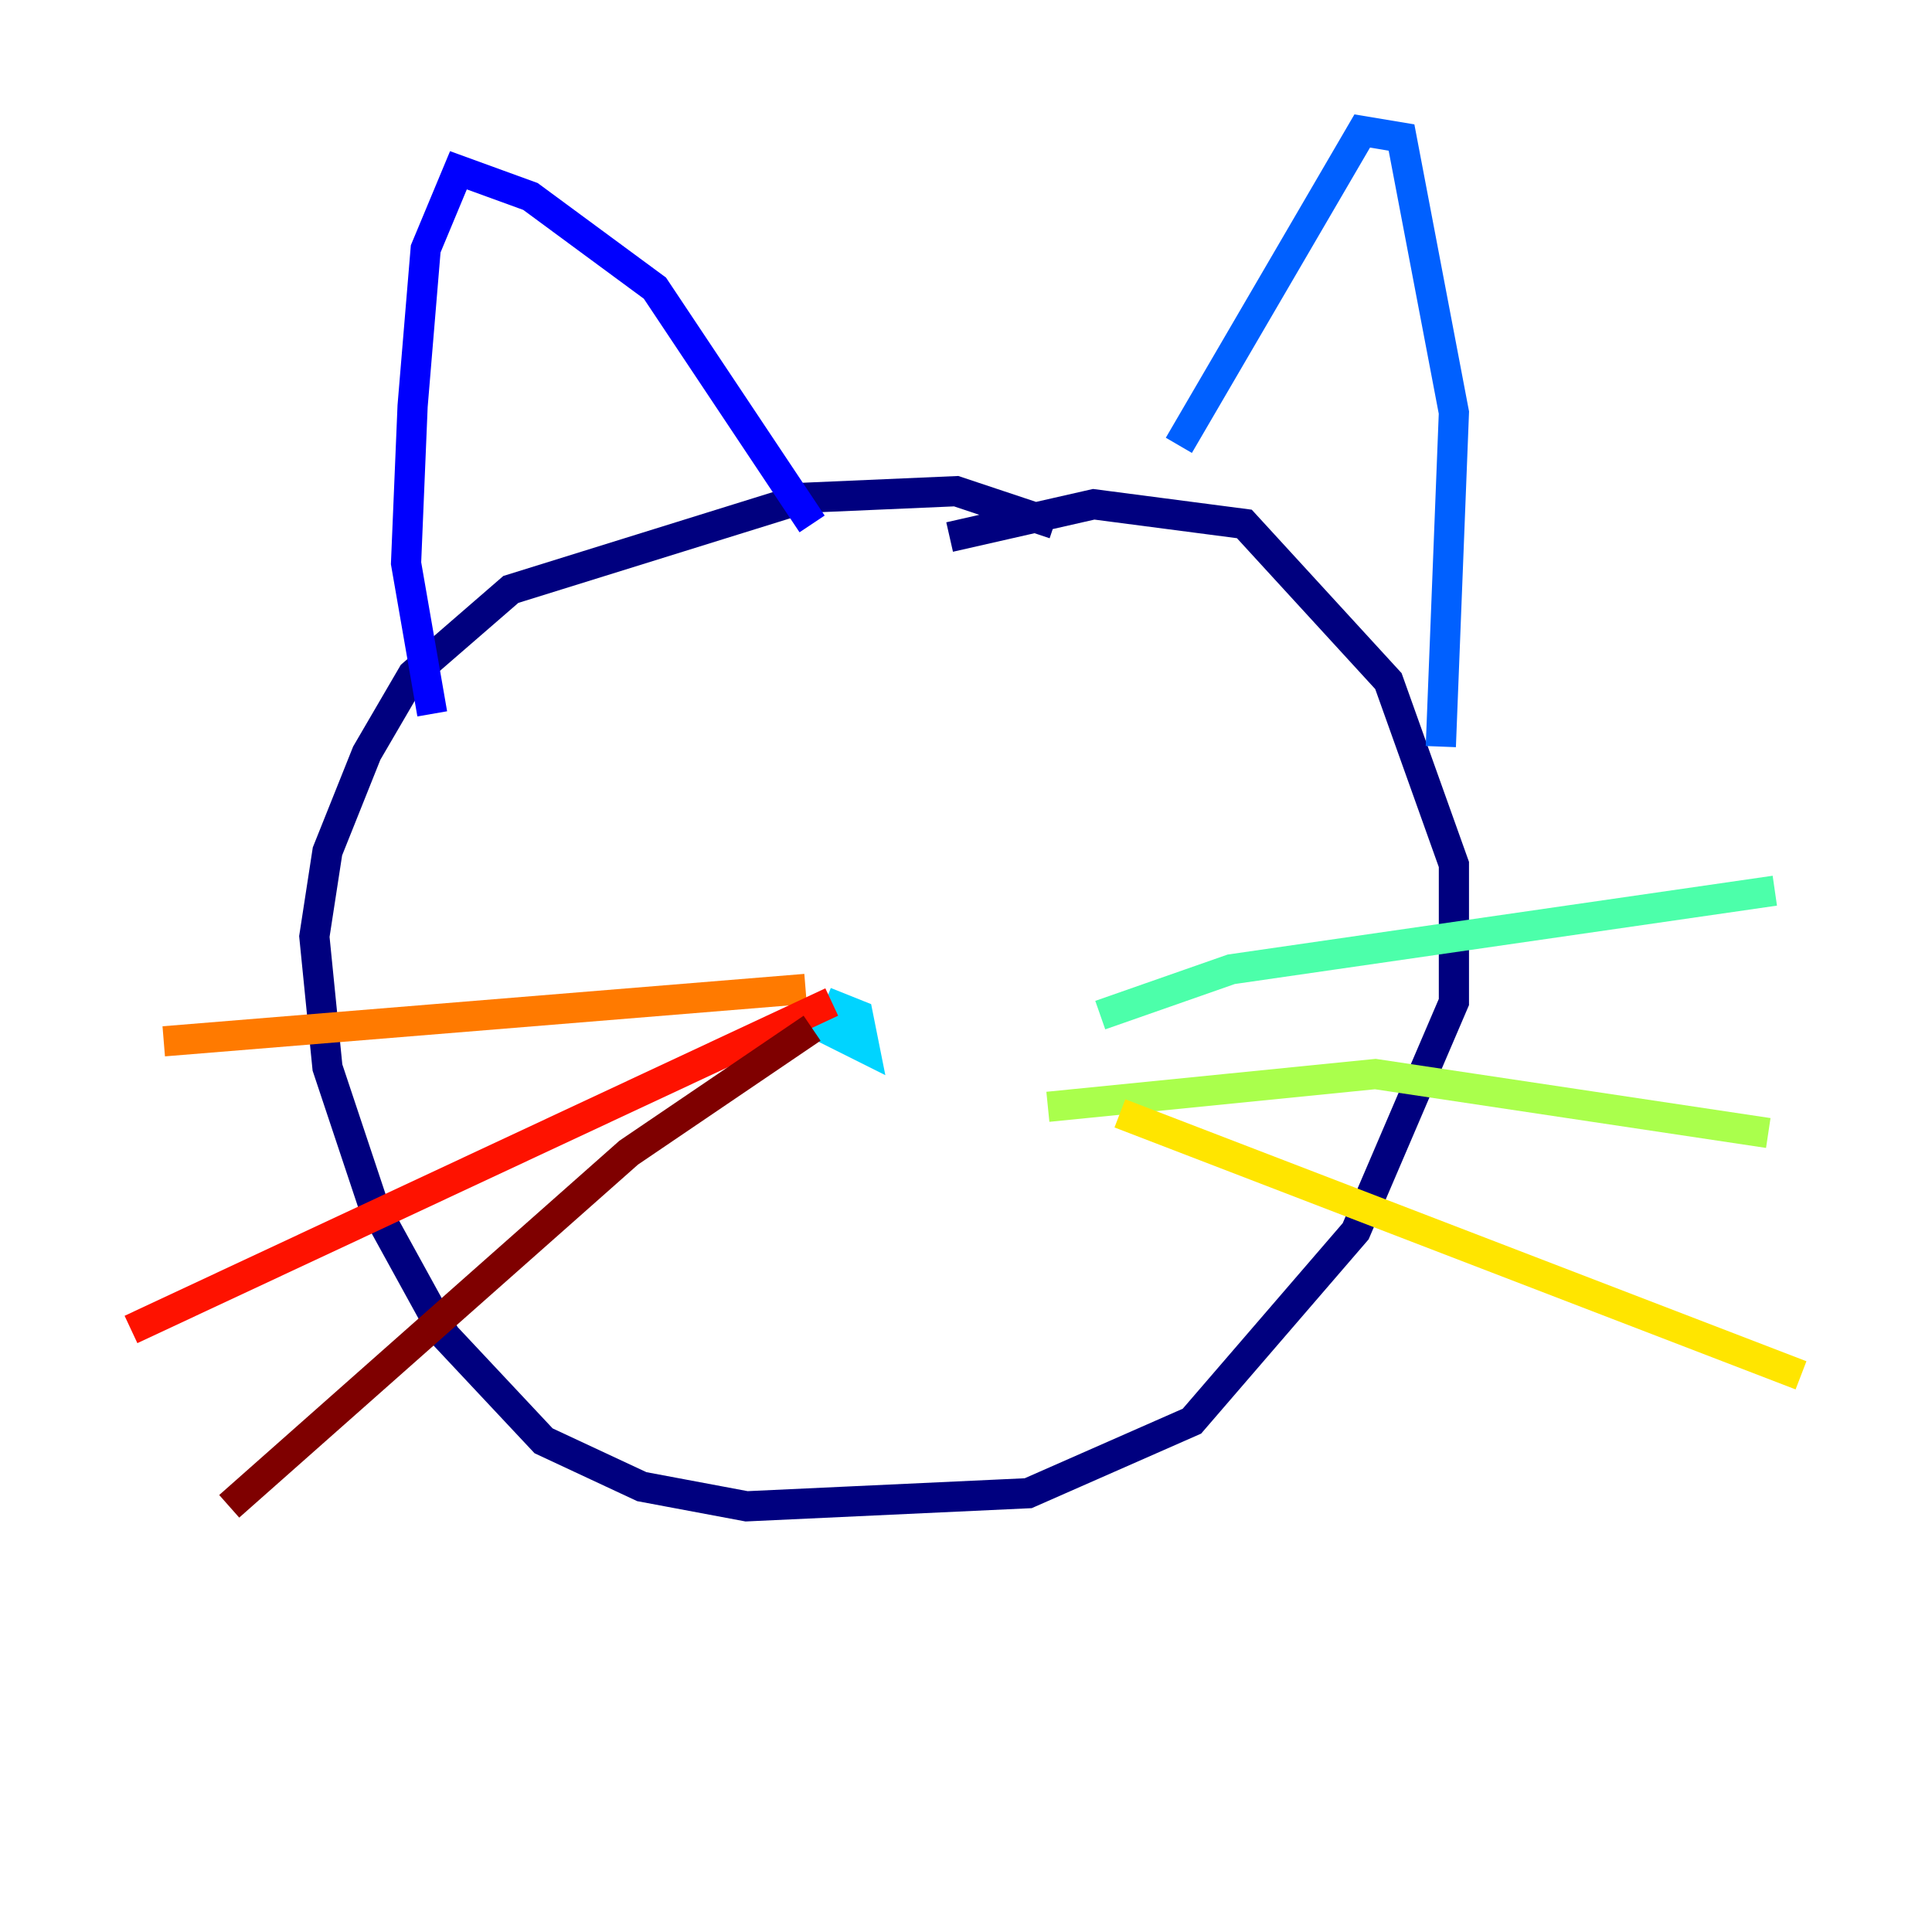 <?xml version="1.0" encoding="utf-8" ?>
<svg baseProfile="tiny" height="128" version="1.2" viewBox="0,0,128,128" width="128" xmlns="http://www.w3.org/2000/svg" xmlns:ev="http://www.w3.org/2001/xml-events" xmlns:xlink="http://www.w3.org/1999/xlink"><defs /><polyline fill="none" points="69.858,34.712 63.349,32.542 53.37,32.976 33.844,39.051 27.336,44.691 24.298,49.898 21.695,56.407 20.827,62.047 21.695,70.725 24.732,79.837 29.505,88.515 36.014,95.458 42.522,98.495 49.464,99.797 68.122,98.929 78.969,94.156 89.817,81.573 96.325,66.386 96.325,57.275 91.986,45.125 82.441,34.712 72.461,33.41 62.915,35.58" stroke="#00007f" stroke-width="2" /><polyline fill="none" points="28.637,47.295 26.902,37.315 27.336,26.902 28.203,16.488 30.373,11.281 35.146,13.017 43.39,19.091 53.803,34.712" stroke="#0000fe" stroke-width="2" /><polyline fill="none" points="78.102,29.505 90.251,8.678 92.854,9.112 96.325,27.336 95.458,49.464" stroke="#0060ff" stroke-width="2" /><polyline fill="none" points="56.841,67.254 54.671,68.122 57.275,69.424 56.841,67.254 54.671,66.386" stroke="#00d4ff" stroke-width="2" /><polyline fill="none" points="72.895,67.254 81.573,64.217 117.586,59.01" stroke="#4cffaa" stroke-width="2" /><polyline fill="none" points="69.424,73.329 91.119,71.159 117.153,75.064" stroke="#aaff4c" stroke-width="2" /><polyline fill="none" points="74.197,73.763 119.322,91.119" stroke="#ffe500" stroke-width="2" /><polyline fill="none" points="10.848,68.99 53.37,65.519" stroke="#ff7a00" stroke-width="2" /><polyline fill="none" points="8.678,88.081 55.105,66.386" stroke="#fe1200" stroke-width="2" /><polyline fill="none" points="15.186,99.797 41.654,76.366 53.803,68.122" stroke="#7f0000" stroke-width="2" /></svg>